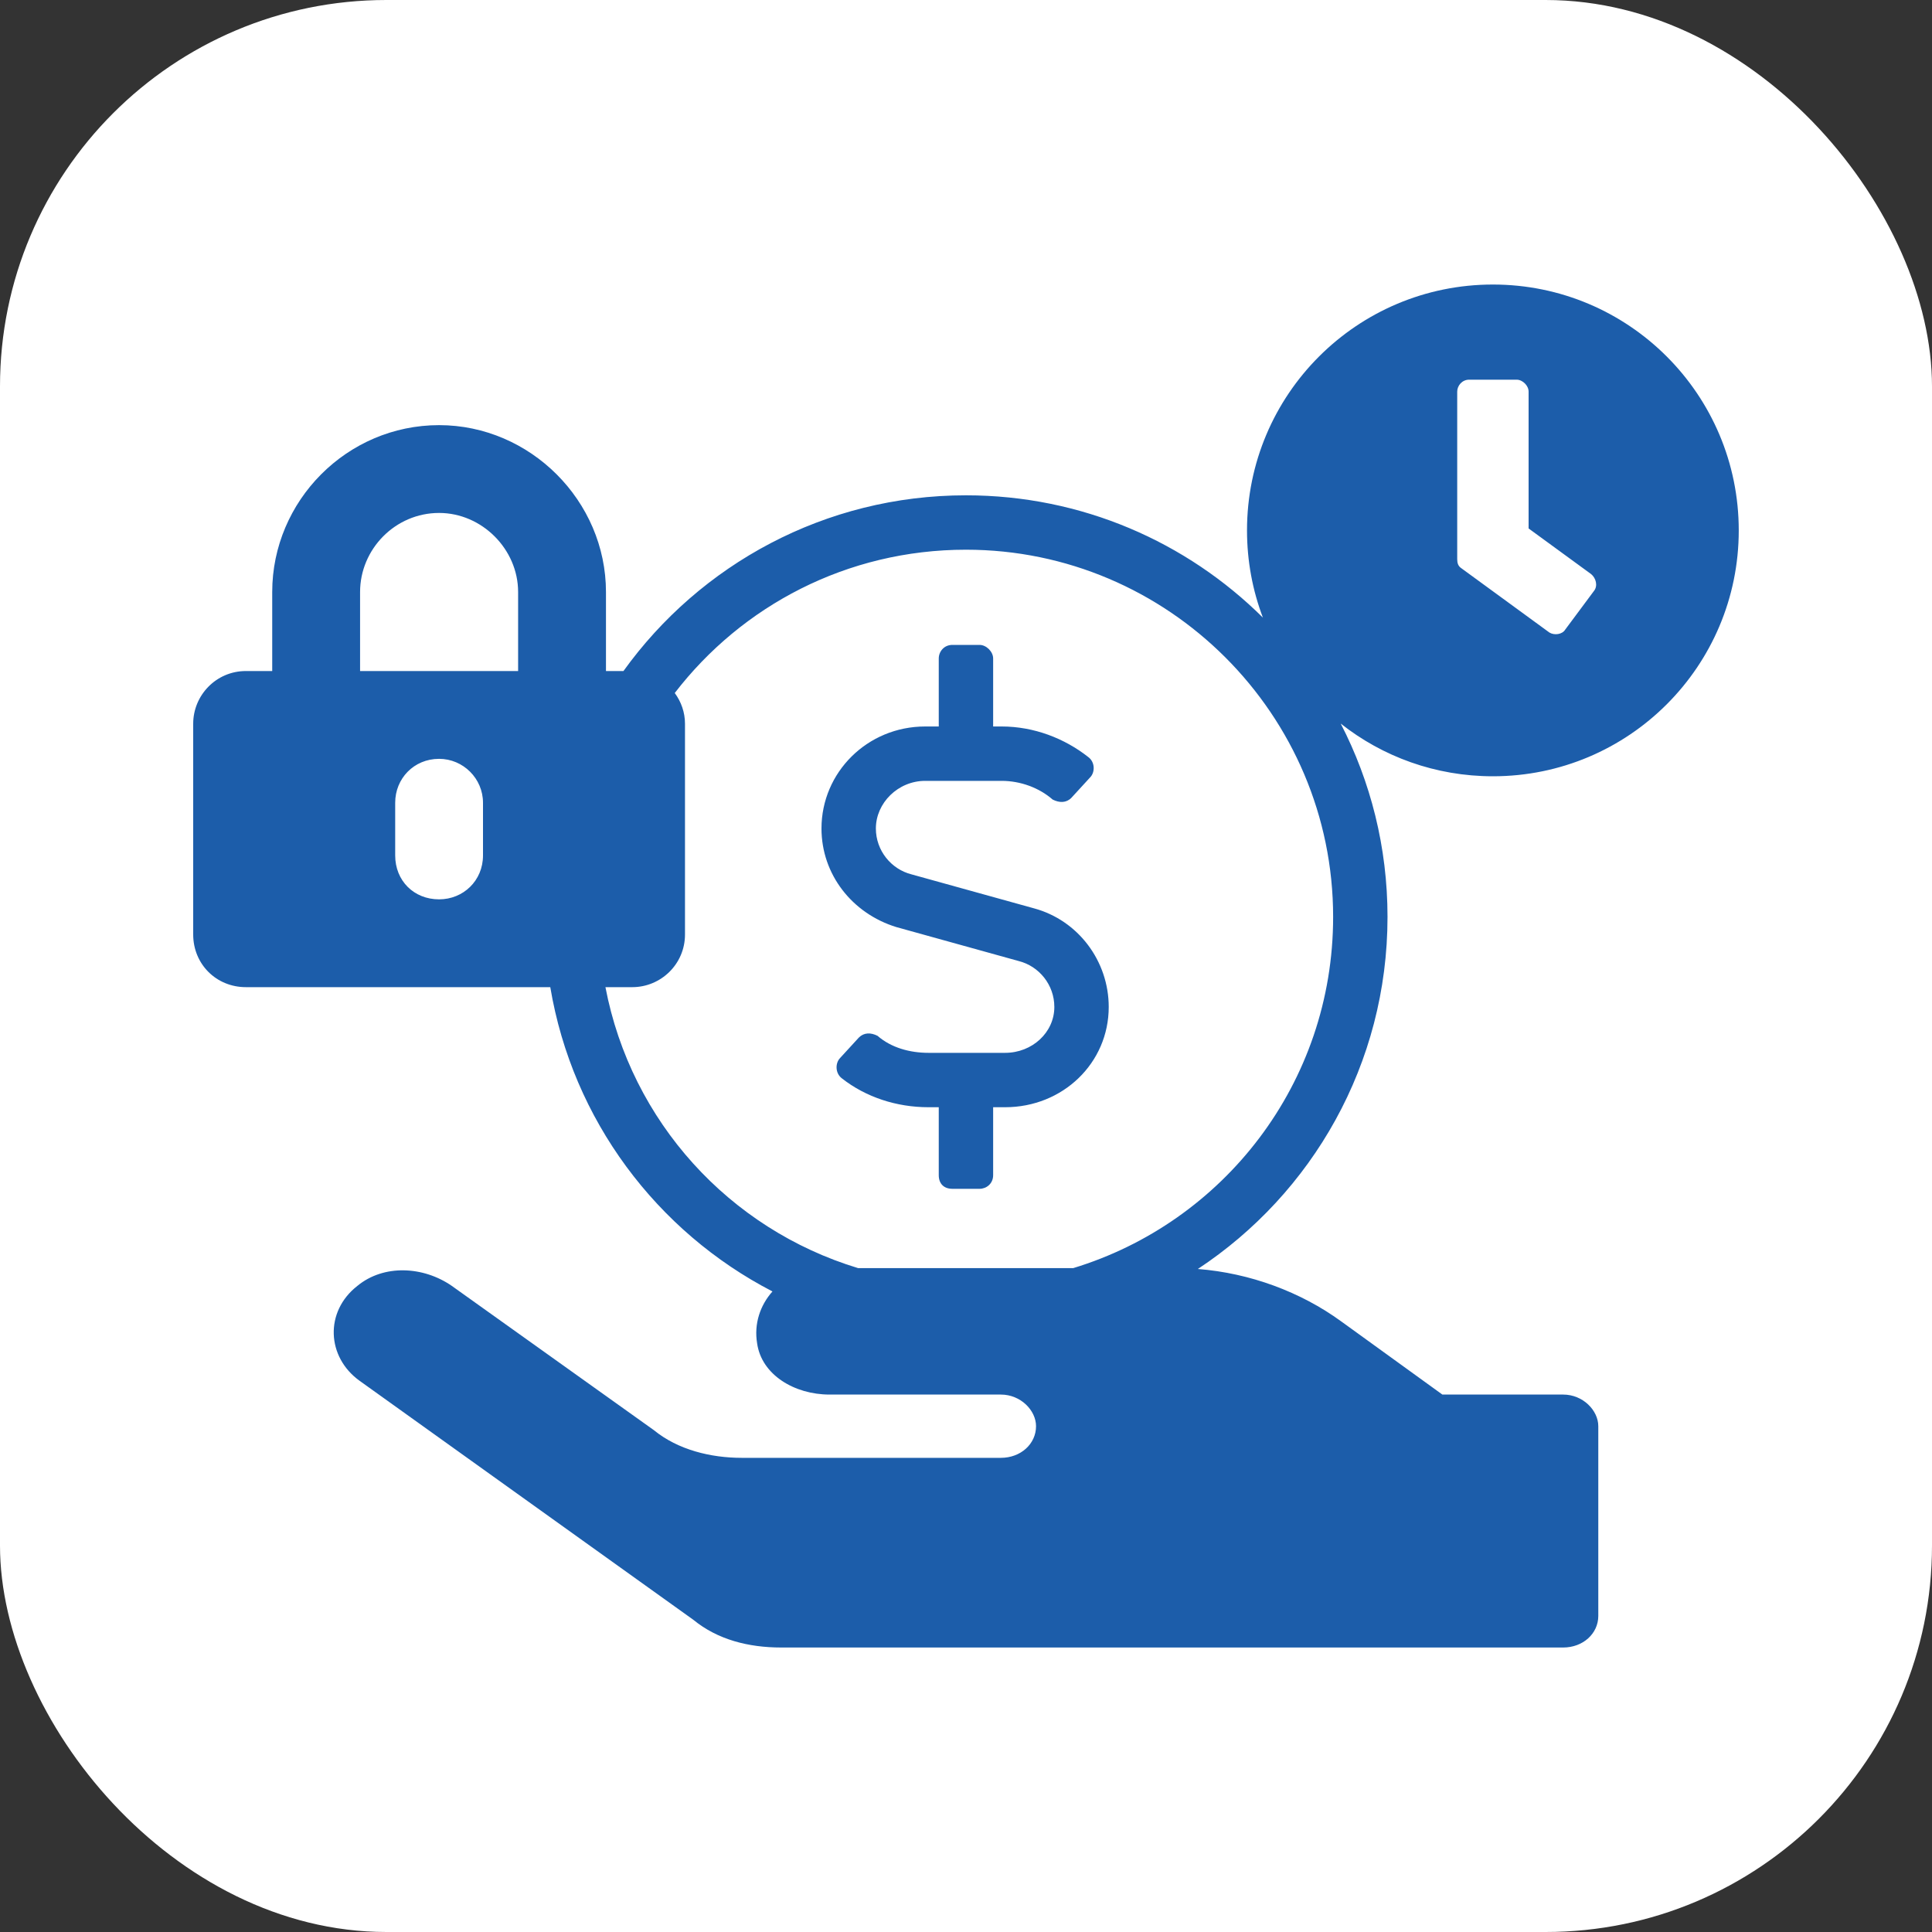 <svg width="40" height="40" viewBox="0 0 40 40" fill="none" xmlns="http://www.w3.org/2000/svg">
<rect x="0" y="0" width="40" height="40" fill="#333333" stroke="none"/>
<rect width="40" height="40" rx="8" fill="white"/>
<path fill-rule="evenodd" clip-rule="evenodd" d="M35.999 10.982C35.999 8.169 33.721 5.891 30.909 5.891C28.096 5.891 25.818 8.169 25.818 10.982C25.818 11.617 25.934 12.226 26.147 12.787C24.57 11.222 22.398 10.255 19.999 10.255C17.078 10.255 14.492 11.69 12.908 13.893H12.546V12.257C12.546 10.37 10.977 8.802 9.091 8.802C7.182 8.802 5.636 10.37 5.636 12.257V13.893H5.091C4.477 13.893 4 14.393 4 14.984V19.348C4 19.961 4.477 20.438 5.091 20.438H11.393C11.854 23.188 13.6 25.5 15.993 26.738C15.739 27.023 15.608 27.407 15.675 27.81C15.766 28.464 16.448 28.873 17.175 28.873H20.722C21.132 28.873 21.45 29.201 21.45 29.528C21.45 29.896 21.132 30.183 20.722 30.183H15.357C14.72 30.183 14.038 30.019 13.538 29.61L9.354 26.623C8.763 26.214 7.944 26.173 7.399 26.623C6.717 27.155 6.762 28.096 7.444 28.587L14.356 33.537C14.856 33.946 15.493 34.11 16.175 34.11H32.364C32.773 34.11 33.091 33.823 33.091 33.455V29.528C33.091 29.201 32.773 28.873 32.364 28.873H29.863L27.771 27.36C26.93 26.747 25.878 26.357 24.8 26.273C27.166 24.712 28.727 22.03 28.727 18.983C28.727 17.54 28.377 16.18 27.758 14.981C28.624 15.665 29.719 16.072 30.909 16.072C33.721 16.072 35.999 13.794 35.999 10.982ZM22.22 26.255C25.329 25.31 27.601 22.427 27.601 18.983C27.601 14.795 24.187 11.381 19.999 11.381C17.534 11.381 15.356 12.545 13.97 14.348C14.103 14.528 14.182 14.749 14.182 14.984V19.348C14.182 19.961 13.682 20.438 13.091 20.438H12.535C13.067 23.221 15.098 25.446 17.766 26.255H22.22ZM32.407 13.034C32.346 13.137 32.181 13.158 32.079 13.096L30.252 11.762C30.19 11.72 30.17 11.659 30.17 11.577V8.108C30.17 7.984 30.272 7.861 30.416 7.861H31.401C31.524 7.861 31.648 7.984 31.648 8.108V10.941L32.941 11.885C33.044 11.967 33.085 12.131 33.002 12.234L32.407 13.034ZM22.955 20.848C22.955 19.897 22.322 19.053 21.407 18.806L18.873 18.103C18.451 17.997 18.134 17.61 18.134 17.153C18.134 16.625 18.592 16.167 19.155 16.167H20.738C21.125 16.167 21.513 16.308 21.794 16.554C21.935 16.625 22.076 16.625 22.181 16.519L22.568 16.097C22.674 15.991 22.674 15.78 22.533 15.675C22.041 15.287 21.407 15.041 20.738 15.041H20.562V13.633C20.562 13.493 20.422 13.352 20.281 13.352H19.718C19.542 13.352 19.436 13.493 19.436 13.633V15.041H19.155C17.958 15.041 17.008 15.991 17.008 17.153C17.008 18.103 17.642 18.912 18.557 19.194L21.09 19.897C21.513 20.003 21.829 20.39 21.829 20.848C21.829 21.375 21.372 21.798 20.809 21.798H19.225C18.838 21.798 18.451 21.692 18.169 21.446C18.029 21.375 17.888 21.375 17.782 21.481L17.395 21.903C17.29 22.009 17.29 22.22 17.43 22.326C17.923 22.713 18.557 22.924 19.225 22.924H19.436V24.331C19.436 24.507 19.542 24.613 19.718 24.613H20.281C20.422 24.613 20.562 24.507 20.562 24.331V22.924H20.809C22.005 22.924 22.955 22.009 22.955 20.848ZM10 17.711V16.62C10 16.12 9.591 15.711 9.091 15.711C8.568 15.711 8.182 16.12 8.182 16.62V17.711C8.182 18.234 8.568 18.62 9.091 18.62C9.591 18.62 10 18.234 10 17.711ZM10.727 13.893V12.257C10.727 11.37 9.977 10.62 9.091 10.62C8.182 10.62 7.455 11.37 7.455 12.257V13.893H10.727Z" fill="#1C5DAA"/>
</svg>
